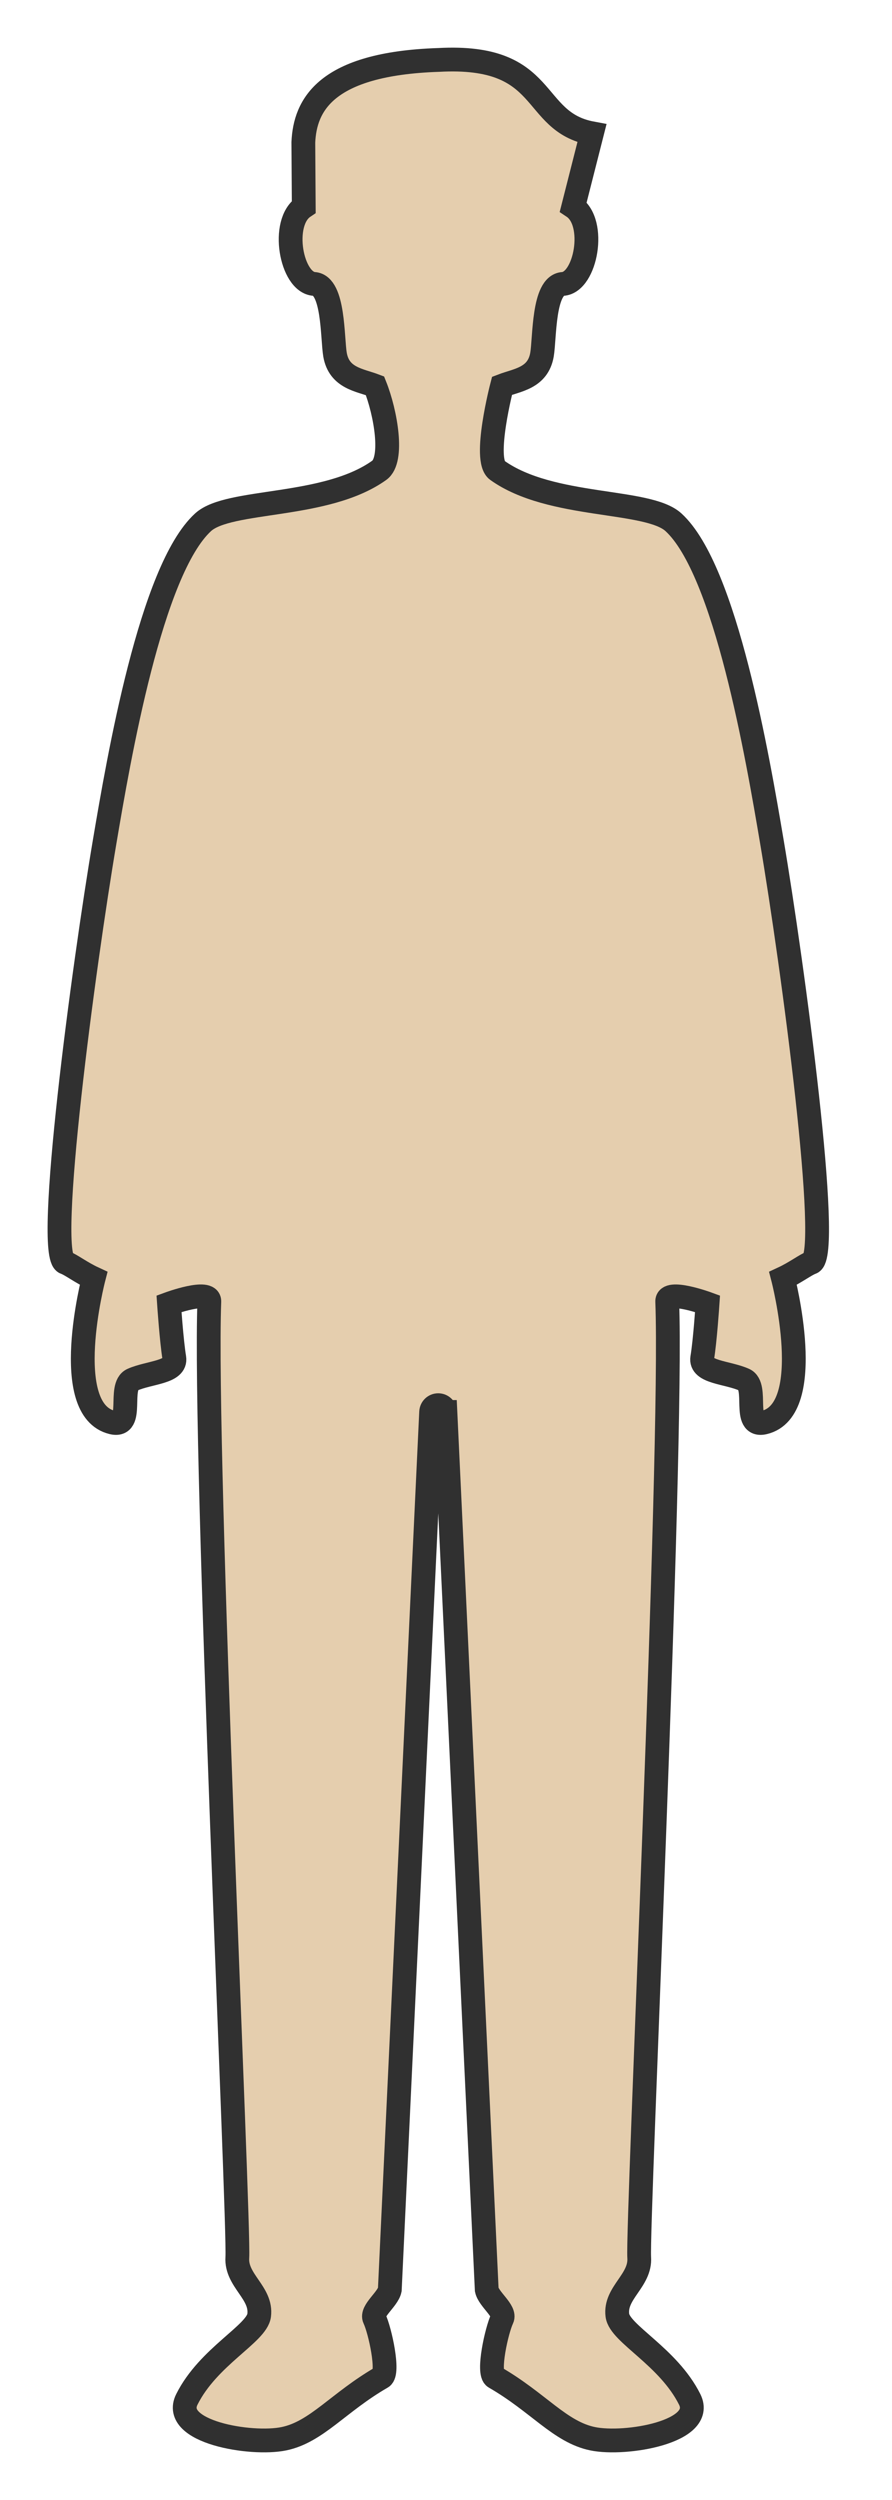 <svg width="15" height="42" viewBox="0 0 15 42" fill="none" xmlns="http://www.w3.org/2000/svg">
<path d="M7.49 23.721L8.185 38.468C8.219 38.629 8.505 38.826 8.444 38.954C8.351 39.149 8.193 39.866 8.321 39.939C9.053 40.36 9.416 40.858 9.967 40.971C10.518 41.085 11.871 40.857 11.598 40.31C11.237 39.588 10.422 39.208 10.382 38.898C10.333 38.52 10.776 38.314 10.749 37.926C10.713 37.376 11.318 24.419 11.22 21.865C11.212 21.651 11.898 21.903 11.898 21.903C11.898 21.903 11.856 22.535 11.809 22.811C11.768 23.058 12.231 23.052 12.514 23.179C12.762 23.289 12.472 23.989 12.851 23.898C13.74 23.684 13.167 21.476 13.167 21.476C13.378 21.378 13.548 21.246 13.645 21.212C13.986 21.094 13.332 16.216 12.979 14.134C12.744 12.746 12.204 9.577 11.325 8.774C10.89 8.376 9.264 8.546 8.362 7.901C8.117 7.726 8.442 6.481 8.442 6.481C8.699 6.382 9.044 6.356 9.114 5.96C9.162 5.682 9.132 4.794 9.466 4.77C9.851 4.743 10.037 3.739 9.64 3.475L9.954 2.24C8.895 2.043 9.261 0.903 7.375 1.007C7.375 1.007 7.373 1.007 7.372 1.007C5.463 1.071 5.129 1.776 5.101 2.391L5.108 3.475C4.712 3.739 4.897 4.744 5.282 4.77C5.616 4.794 5.586 5.682 5.634 5.96C5.704 6.356 6.049 6.383 6.306 6.481C6.488 6.936 6.623 7.726 6.378 7.901C5.477 8.546 3.85 8.376 3.415 8.774C2.537 9.577 1.996 12.746 1.761 14.134C1.408 16.216 0.755 21.094 1.096 21.212C1.193 21.246 1.362 21.378 1.574 21.476C1.574 21.476 1 23.684 1.889 23.898C2.267 23.989 1.978 23.29 2.227 23.179C2.51 23.053 2.972 23.058 2.931 22.811C2.885 22.535 2.842 21.903 2.842 21.903C2.842 21.903 3.528 21.651 3.52 21.865C3.423 24.419 4.028 37.376 3.991 37.926C3.965 38.314 4.407 38.519 4.358 38.898C4.318 39.208 3.503 39.588 3.142 40.31C2.869 40.857 4.222 41.085 4.773 40.971C5.324 40.858 5.688 40.36 6.419 39.939C6.547 39.866 6.39 39.149 6.297 38.954C6.235 38.826 6.521 38.629 6.555 38.468L7.25 23.721C7.253 23.657 7.305 23.607 7.369 23.607C7.433 23.607 7.485 23.657 7.488 23.721H7.49Z" fill="#E5CEAE" stroke="#303030" stroke-width="0.4" stroke-miterlimit="10"/>
</svg>
